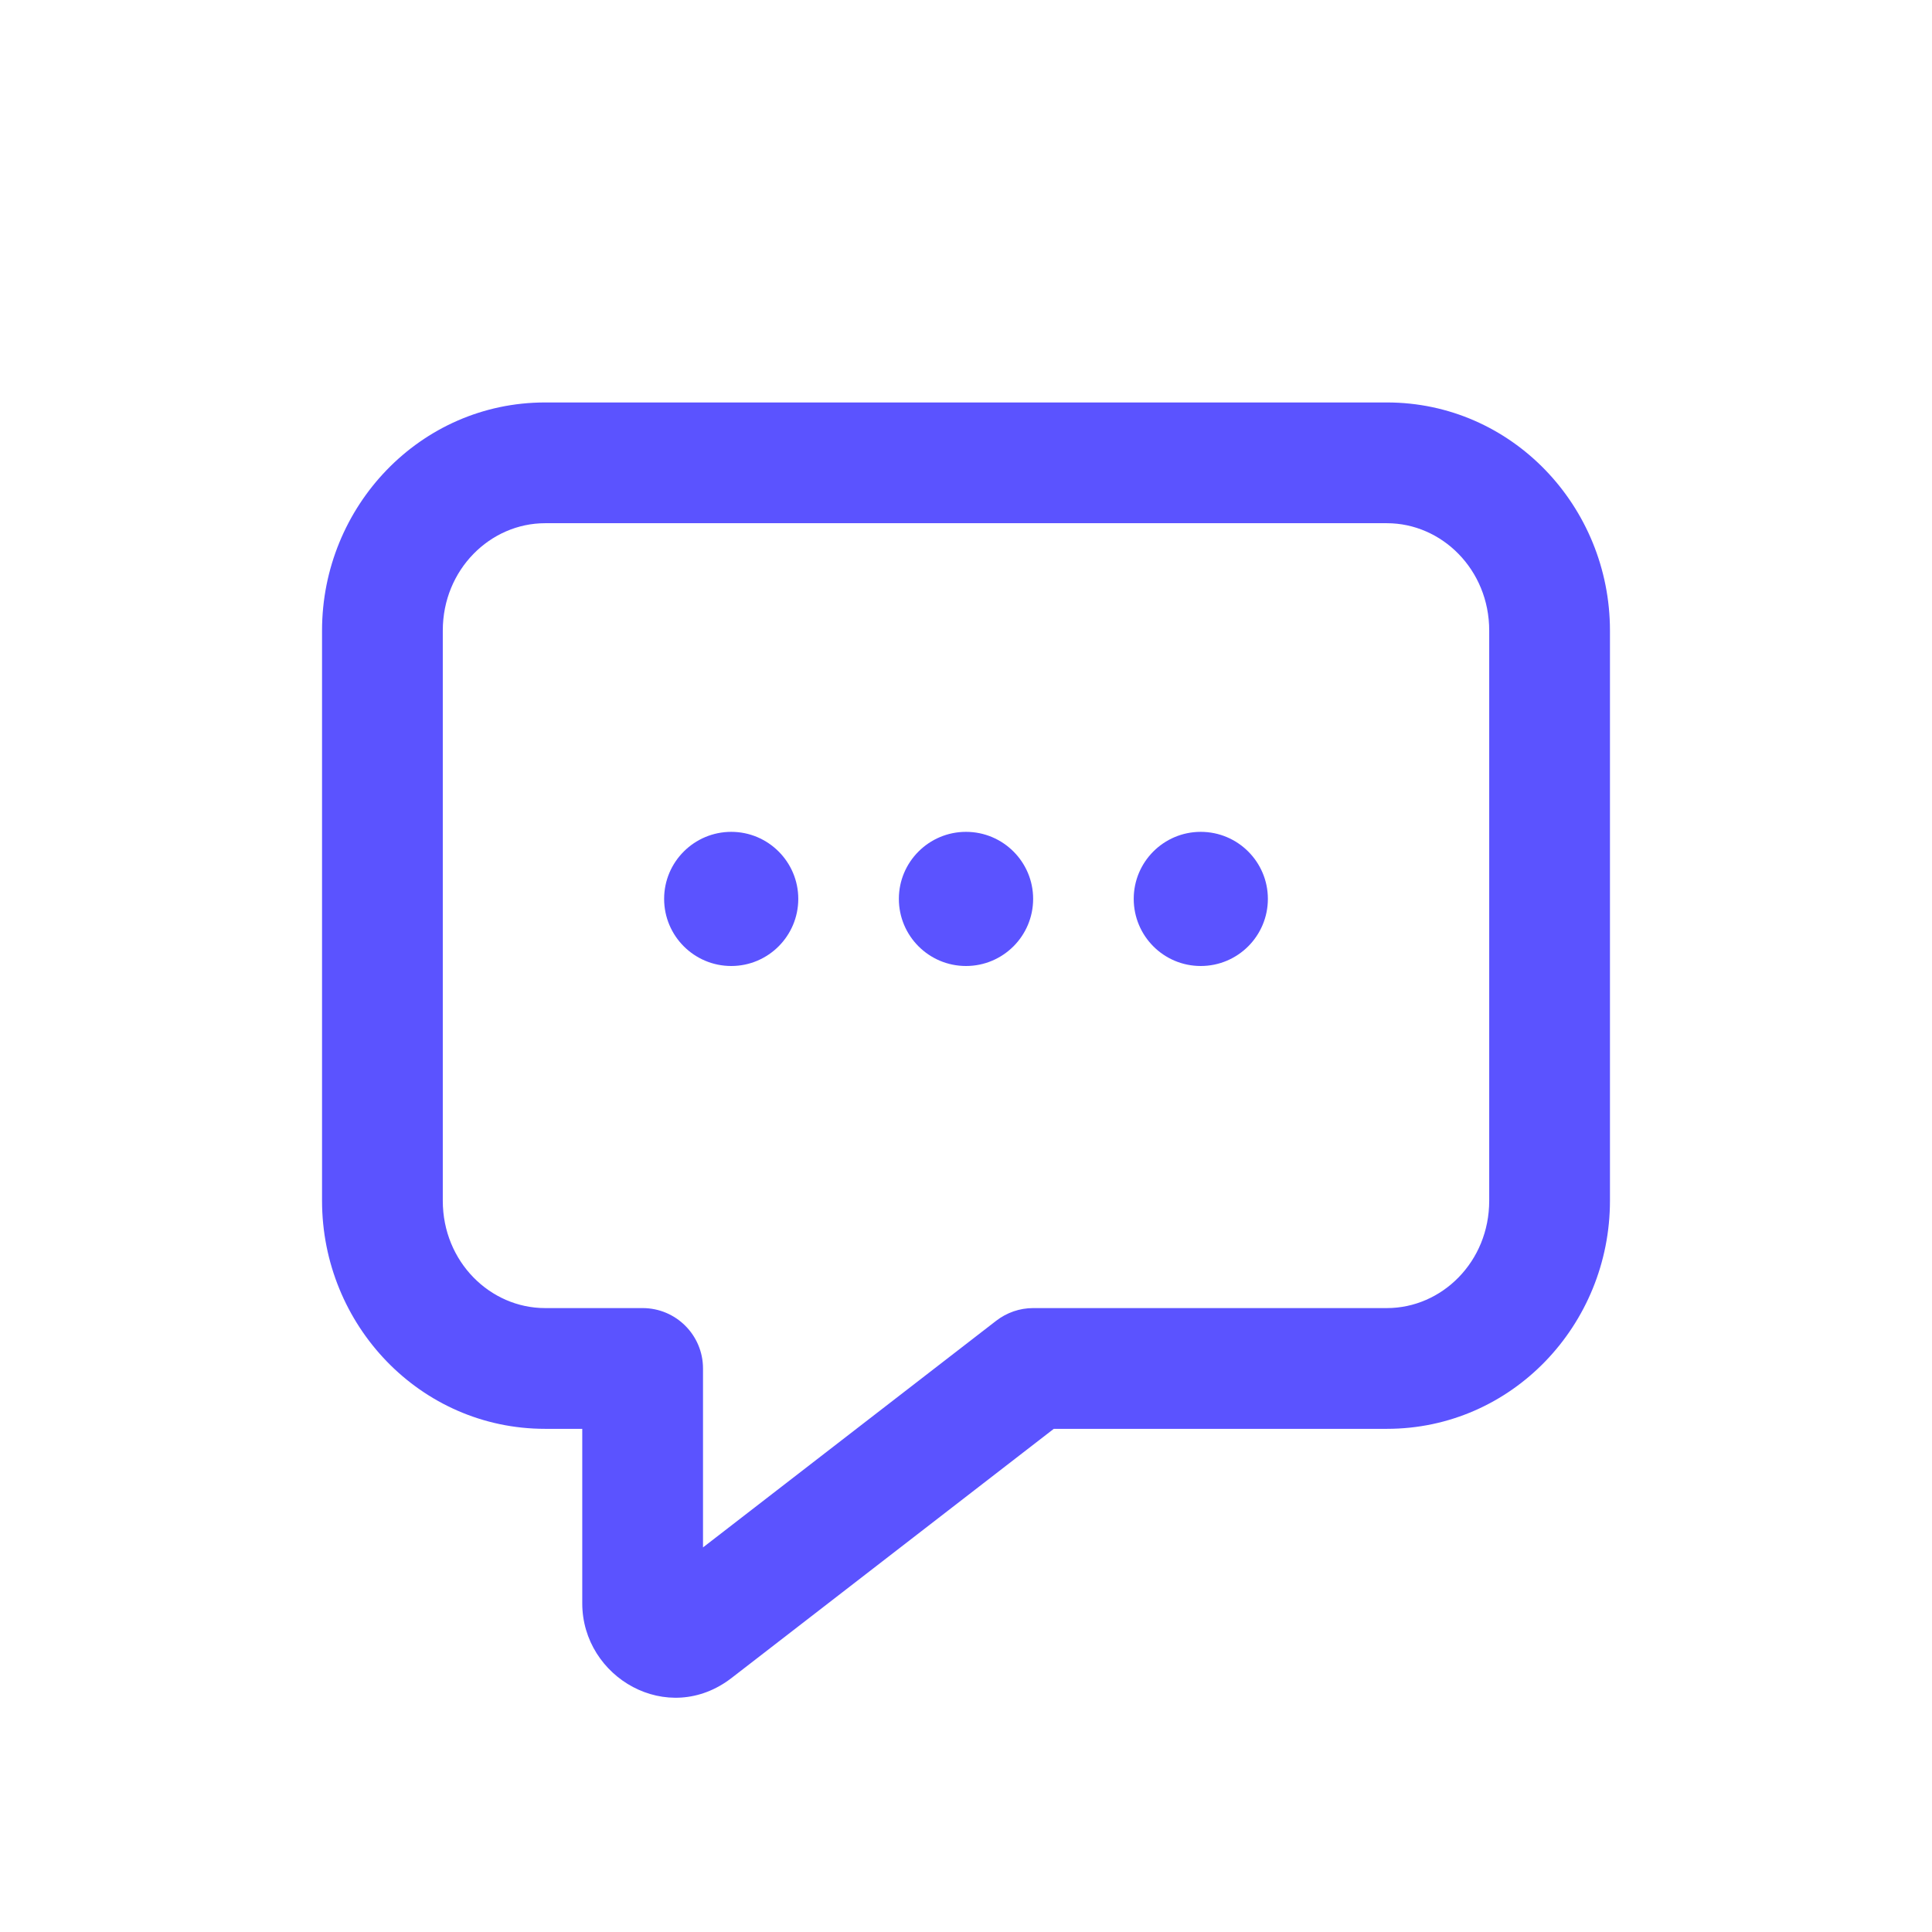 <svg width="16" height="16" viewBox="0 0 16 16" fill="none" xmlns="http://www.w3.org/2000/svg">
<path fill-rule="evenodd" clip-rule="evenodd" d="M3.667 5.222C3.667 4.717 4.06 4.333 4.514 4.333H11.486C11.94 4.333 12.333 4.717 12.333 5.222V9.944C12.333 10.45 11.94 10.833 11.486 10.833H8.556C8.445 10.833 8.338 10.87 8.25 10.938L5.822 12.815V11.333C5.822 11.057 5.598 10.833 5.322 10.833H4.514C4.06 10.833 3.667 10.45 3.667 9.944V5.222ZM4.514 3.333C3.48 3.333 2.667 4.194 2.667 5.222V9.944C2.667 10.973 3.48 11.833 4.514 11.833H4.822V13.278C4.822 13.893 5.53 14.305 6.059 13.896L6.059 13.896L8.727 11.833H11.486C12.52 11.833 13.333 10.973 13.333 9.944V5.222C13.333 4.194 12.52 3.333 11.486 3.333H4.514ZM6.056 8C6.362 8 6.611 7.751 6.611 7.444C6.611 7.138 6.362 6.889 6.056 6.889C5.749 6.889 5.5 7.138 5.5 7.444C5.5 7.751 5.749 8 6.056 8ZM9.944 8C10.251 8 10.5 7.751 10.5 7.444C10.5 7.138 10.251 6.889 9.944 6.889C9.637 6.889 9.389 7.138 9.389 7.444C9.389 7.751 9.637 8 9.944 8ZM8.556 7.444C8.556 7.751 8.307 8 8 8C7.693 8 7.444 7.751 7.444 7.444C7.444 7.138 7.693 6.889 8 6.889C8.307 6.889 8.556 7.138 8.556 7.444Z" fill="#5B53FF"/>
</svg>
